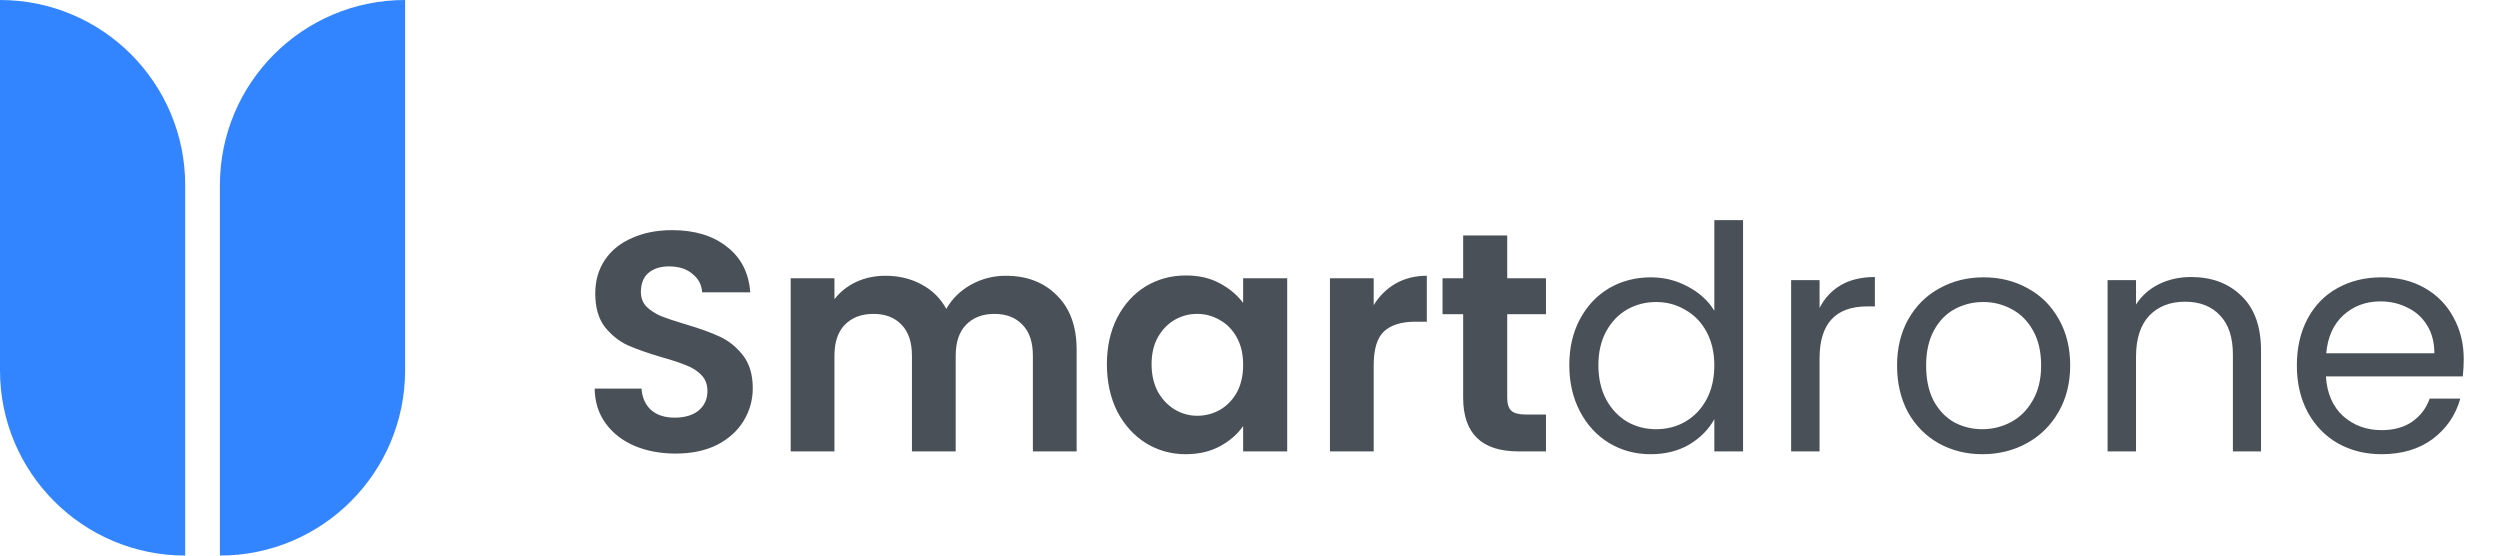 <svg width="144" height="32" viewBox="0 0 144 32" fill="none" xmlns="http://www.w3.org/2000/svg">
<path fill-rule="evenodd" clip-rule="evenodd" d="M10.667 10.667C10.667 4.776 5.891 0 9.32509e-07 0L0 21.333C-2.57506e-07 27.224 4.776 32 10.667 32L10.667 10.667ZM12.667 10.667C12.667 4.776 17.442 0 23.333 0L23.333 21.333C23.333 27.224 18.558 32 12.667 32L12.667 10.667Z" fill="#3285FF"/>
<path d="M38.913 26.126C38.037 26.126 37.245 25.976 36.537 25.676C35.841 25.376 35.289 24.944 34.881 24.38C34.473 23.816 34.263 23.15 34.251 22.382H36.951C36.987 22.898 37.167 23.306 37.491 23.606C37.827 23.906 38.283 24.056 38.859 24.056C39.447 24.056 39.909 23.918 40.245 23.642C40.581 23.354 40.749 22.982 40.749 22.526C40.749 22.154 40.635 21.848 40.407 21.608C40.179 21.368 39.891 21.182 39.543 21.05C39.207 20.906 38.739 20.75 38.139 20.582C37.323 20.342 36.657 20.108 36.141 19.88C35.637 19.64 35.199 19.286 34.827 18.818C34.467 18.338 34.287 17.702 34.287 16.91C34.287 16.166 34.473 15.518 34.845 14.966C35.217 14.414 35.739 13.994 36.411 13.706C37.083 13.406 37.851 13.256 38.715 13.256C40.011 13.256 41.061 13.574 41.865 14.21C42.681 14.834 43.131 15.71 43.215 16.838H40.443C40.419 16.406 40.233 16.052 39.885 15.776C39.549 15.488 39.099 15.344 38.535 15.344C38.043 15.344 37.647 15.47 37.347 15.722C37.059 15.974 36.915 16.34 36.915 16.82C36.915 17.156 37.023 17.438 37.239 17.666C37.467 17.882 37.743 18.062 38.067 18.206C38.403 18.338 38.871 18.494 39.471 18.674C40.287 18.914 40.953 19.154 41.469 19.394C41.985 19.634 42.429 19.994 42.801 20.474C43.173 20.954 43.359 21.584 43.359 22.364C43.359 23.036 43.185 23.66 42.837 24.236C42.489 24.812 41.979 25.274 41.307 25.622C40.635 25.958 39.837 26.126 38.913 26.126ZM57.928 15.884C59.152 15.884 60.136 16.262 60.88 17.018C61.636 17.762 62.014 18.806 62.014 20.15V26H59.494V20.492C59.494 19.712 59.296 19.118 58.9 18.71C58.504 18.29 57.964 18.08 57.28 18.08C56.596 18.08 56.05 18.29 55.642 18.71C55.246 19.118 55.048 19.712 55.048 20.492V26H52.528V20.492C52.528 19.712 52.33 19.118 51.934 18.71C51.538 18.29 50.998 18.08 50.314 18.08C49.618 18.08 49.066 18.29 48.658 18.71C48.262 19.118 48.064 19.712 48.064 20.492V26H45.544V16.028H48.064V17.234C48.388 16.814 48.802 16.484 49.306 16.244C49.822 16.004 50.386 15.884 50.998 15.884C51.778 15.884 52.474 16.052 53.086 16.388C53.698 16.712 54.172 17.18 54.508 17.792C54.832 17.216 55.3 16.754 55.912 16.406C56.536 16.058 57.208 15.884 57.928 15.884ZM63.757 20.978C63.757 19.97 63.955 19.076 64.351 18.296C64.759 17.516 65.305 16.916 65.989 16.496C66.685 16.076 67.459 15.866 68.311 15.866C69.055 15.866 69.703 16.016 70.255 16.316C70.819 16.616 71.269 16.994 71.605 17.45V16.028H74.143V26H71.605V24.542C71.281 25.01 70.831 25.4 70.255 25.712C69.691 26.012 69.037 26.162 68.293 26.162C67.453 26.162 66.685 25.946 65.989 25.514C65.305 25.082 64.759 24.476 64.351 23.696C63.955 22.904 63.757 21.998 63.757 20.978ZM71.605 21.014C71.605 20.402 71.485 19.88 71.245 19.448C71.005 19.004 70.681 18.668 70.273 18.44C69.865 18.2 69.427 18.08 68.959 18.08C68.491 18.08 68.059 18.194 67.663 18.422C67.267 18.65 66.943 18.986 66.691 19.43C66.451 19.862 66.331 20.378 66.331 20.978C66.331 21.578 66.451 22.106 66.691 22.562C66.943 23.006 67.267 23.348 67.663 23.588C68.071 23.828 68.503 23.948 68.959 23.948C69.427 23.948 69.865 23.834 70.273 23.606C70.681 23.366 71.005 23.03 71.245 22.598C71.485 22.154 71.605 21.626 71.605 21.014ZM79.125 17.576C79.449 17.048 79.869 16.634 80.385 16.334C80.913 16.034 81.513 15.884 82.185 15.884V18.53H81.519C80.727 18.53 80.127 18.716 79.719 19.088C79.323 19.46 79.125 20.108 79.125 21.032V26H76.605V16.028H79.125V17.576ZM86.816 18.098V22.922C86.816 23.258 86.894 23.504 87.05 23.66C87.218 23.804 87.494 23.876 87.878 23.876H89.048V26H87.464C85.34 26 84.278 24.968 84.278 22.904V18.098H83.09V16.028H84.278V13.562H86.816V16.028H89.048V18.098H86.816ZM90.392 21.032C90.392 20.024 90.597 19.142 91.004 18.386C91.412 17.618 91.971 17.024 92.678 16.604C93.398 16.184 94.203 15.974 95.091 15.974C95.859 15.974 96.573 16.154 97.233 16.514C97.892 16.862 98.397 17.324 98.745 17.9V12.68H100.4V26H98.745V24.146C98.421 24.734 97.941 25.22 97.305 25.604C96.668 25.976 95.924 26.162 95.073 26.162C94.197 26.162 93.398 25.946 92.678 25.514C91.971 25.082 91.412 24.476 91.004 23.696C90.597 22.916 90.392 22.028 90.392 21.032ZM98.745 21.05C98.745 20.306 98.594 19.658 98.294 19.106C97.995 18.554 97.587 18.134 97.07 17.846C96.567 17.546 96.008 17.396 95.397 17.396C94.784 17.396 94.227 17.54 93.722 17.828C93.219 18.116 92.817 18.536 92.516 19.088C92.216 19.64 92.067 20.288 92.067 21.032C92.067 21.788 92.216 22.448 92.516 23.012C92.817 23.564 93.219 23.99 93.722 24.29C94.227 24.578 94.784 24.722 95.397 24.722C96.008 24.722 96.567 24.578 97.07 24.29C97.587 23.99 97.995 23.564 98.294 23.012C98.594 22.448 98.745 21.794 98.745 21.05ZM104.807 17.738C105.095 17.174 105.503 16.736 106.031 16.424C106.571 16.112 107.225 15.956 107.993 15.956V17.648H107.561C105.725 17.648 104.807 18.644 104.807 20.636V26H103.169V16.136H104.807V17.738ZM114.185 26.162C113.261 26.162 112.421 25.952 111.665 25.532C110.921 25.112 110.333 24.518 109.901 23.75C109.481 22.97 109.271 22.07 109.271 21.05C109.271 20.042 109.487 19.154 109.919 18.386C110.363 17.606 110.963 17.012 111.719 16.604C112.475 16.184 113.321 15.974 114.257 15.974C115.193 15.974 116.039 16.184 116.795 16.604C117.551 17.012 118.145 17.6 118.577 18.368C119.021 19.136 119.243 20.03 119.243 21.05C119.243 22.07 119.015 22.97 118.559 23.75C118.115 24.518 117.509 25.112 116.741 25.532C115.973 25.952 115.121 26.162 114.185 26.162ZM114.185 24.722C114.773 24.722 115.325 24.584 115.841 24.308C116.357 24.032 116.771 23.618 117.083 23.066C117.407 22.514 117.569 21.842 117.569 21.05C117.569 20.258 117.413 19.586 117.101 19.034C116.789 18.482 116.381 18.074 115.877 17.81C115.373 17.534 114.827 17.396 114.239 17.396C113.639 17.396 113.087 17.534 112.583 17.81C112.091 18.074 111.695 18.482 111.395 19.034C111.095 19.586 110.945 20.258 110.945 21.05C110.945 21.854 111.089 22.532 111.377 23.084C111.677 23.636 112.073 24.05 112.565 24.326C113.057 24.59 113.597 24.722 114.185 24.722ZM126.203 15.956C127.403 15.956 128.375 16.322 129.119 17.054C129.863 17.774 130.235 18.818 130.235 20.186V26H128.615V20.42C128.615 19.436 128.369 18.686 127.877 18.17C127.385 17.642 126.713 17.378 125.861 17.378C124.997 17.378 124.307 17.648 123.791 18.188C123.287 18.728 123.035 19.514 123.035 20.546V26H121.397V16.136H123.035V17.54C123.359 17.036 123.797 16.646 124.349 16.37C124.913 16.094 125.531 15.956 126.203 15.956ZM141.911 20.69C141.911 21.002 141.893 21.332 141.857 21.68H133.973C134.033 22.652 134.363 23.414 134.963 23.966C135.575 24.506 136.313 24.776 137.177 24.776C137.885 24.776 138.473 24.614 138.941 24.29C139.421 23.954 139.757 23.51 139.949 22.958H141.713C141.449 23.906 140.921 24.68 140.129 25.28C139.337 25.868 138.353 26.162 137.177 26.162C136.241 26.162 135.401 25.952 134.657 25.532C133.925 25.112 133.349 24.518 132.929 23.75C132.509 22.97 132.299 22.07 132.299 21.05C132.299 20.03 132.503 19.136 132.911 18.368C133.319 17.6 133.889 17.012 134.621 16.604C135.365 16.184 136.217 15.974 137.177 15.974C138.113 15.974 138.941 16.178 139.661 16.586C140.381 16.994 140.933 17.558 141.317 18.278C141.713 18.986 141.911 19.79 141.911 20.69ZM140.219 20.348C140.219 19.724 140.081 19.19 139.805 18.746C139.529 18.29 139.151 17.948 138.671 17.72C138.203 17.48 137.681 17.36 137.105 17.36C136.277 17.36 135.569 17.624 134.981 18.152C134.405 18.68 134.075 19.412 133.991 20.348H140.219Z" fill="#495057"/>
</svg>
